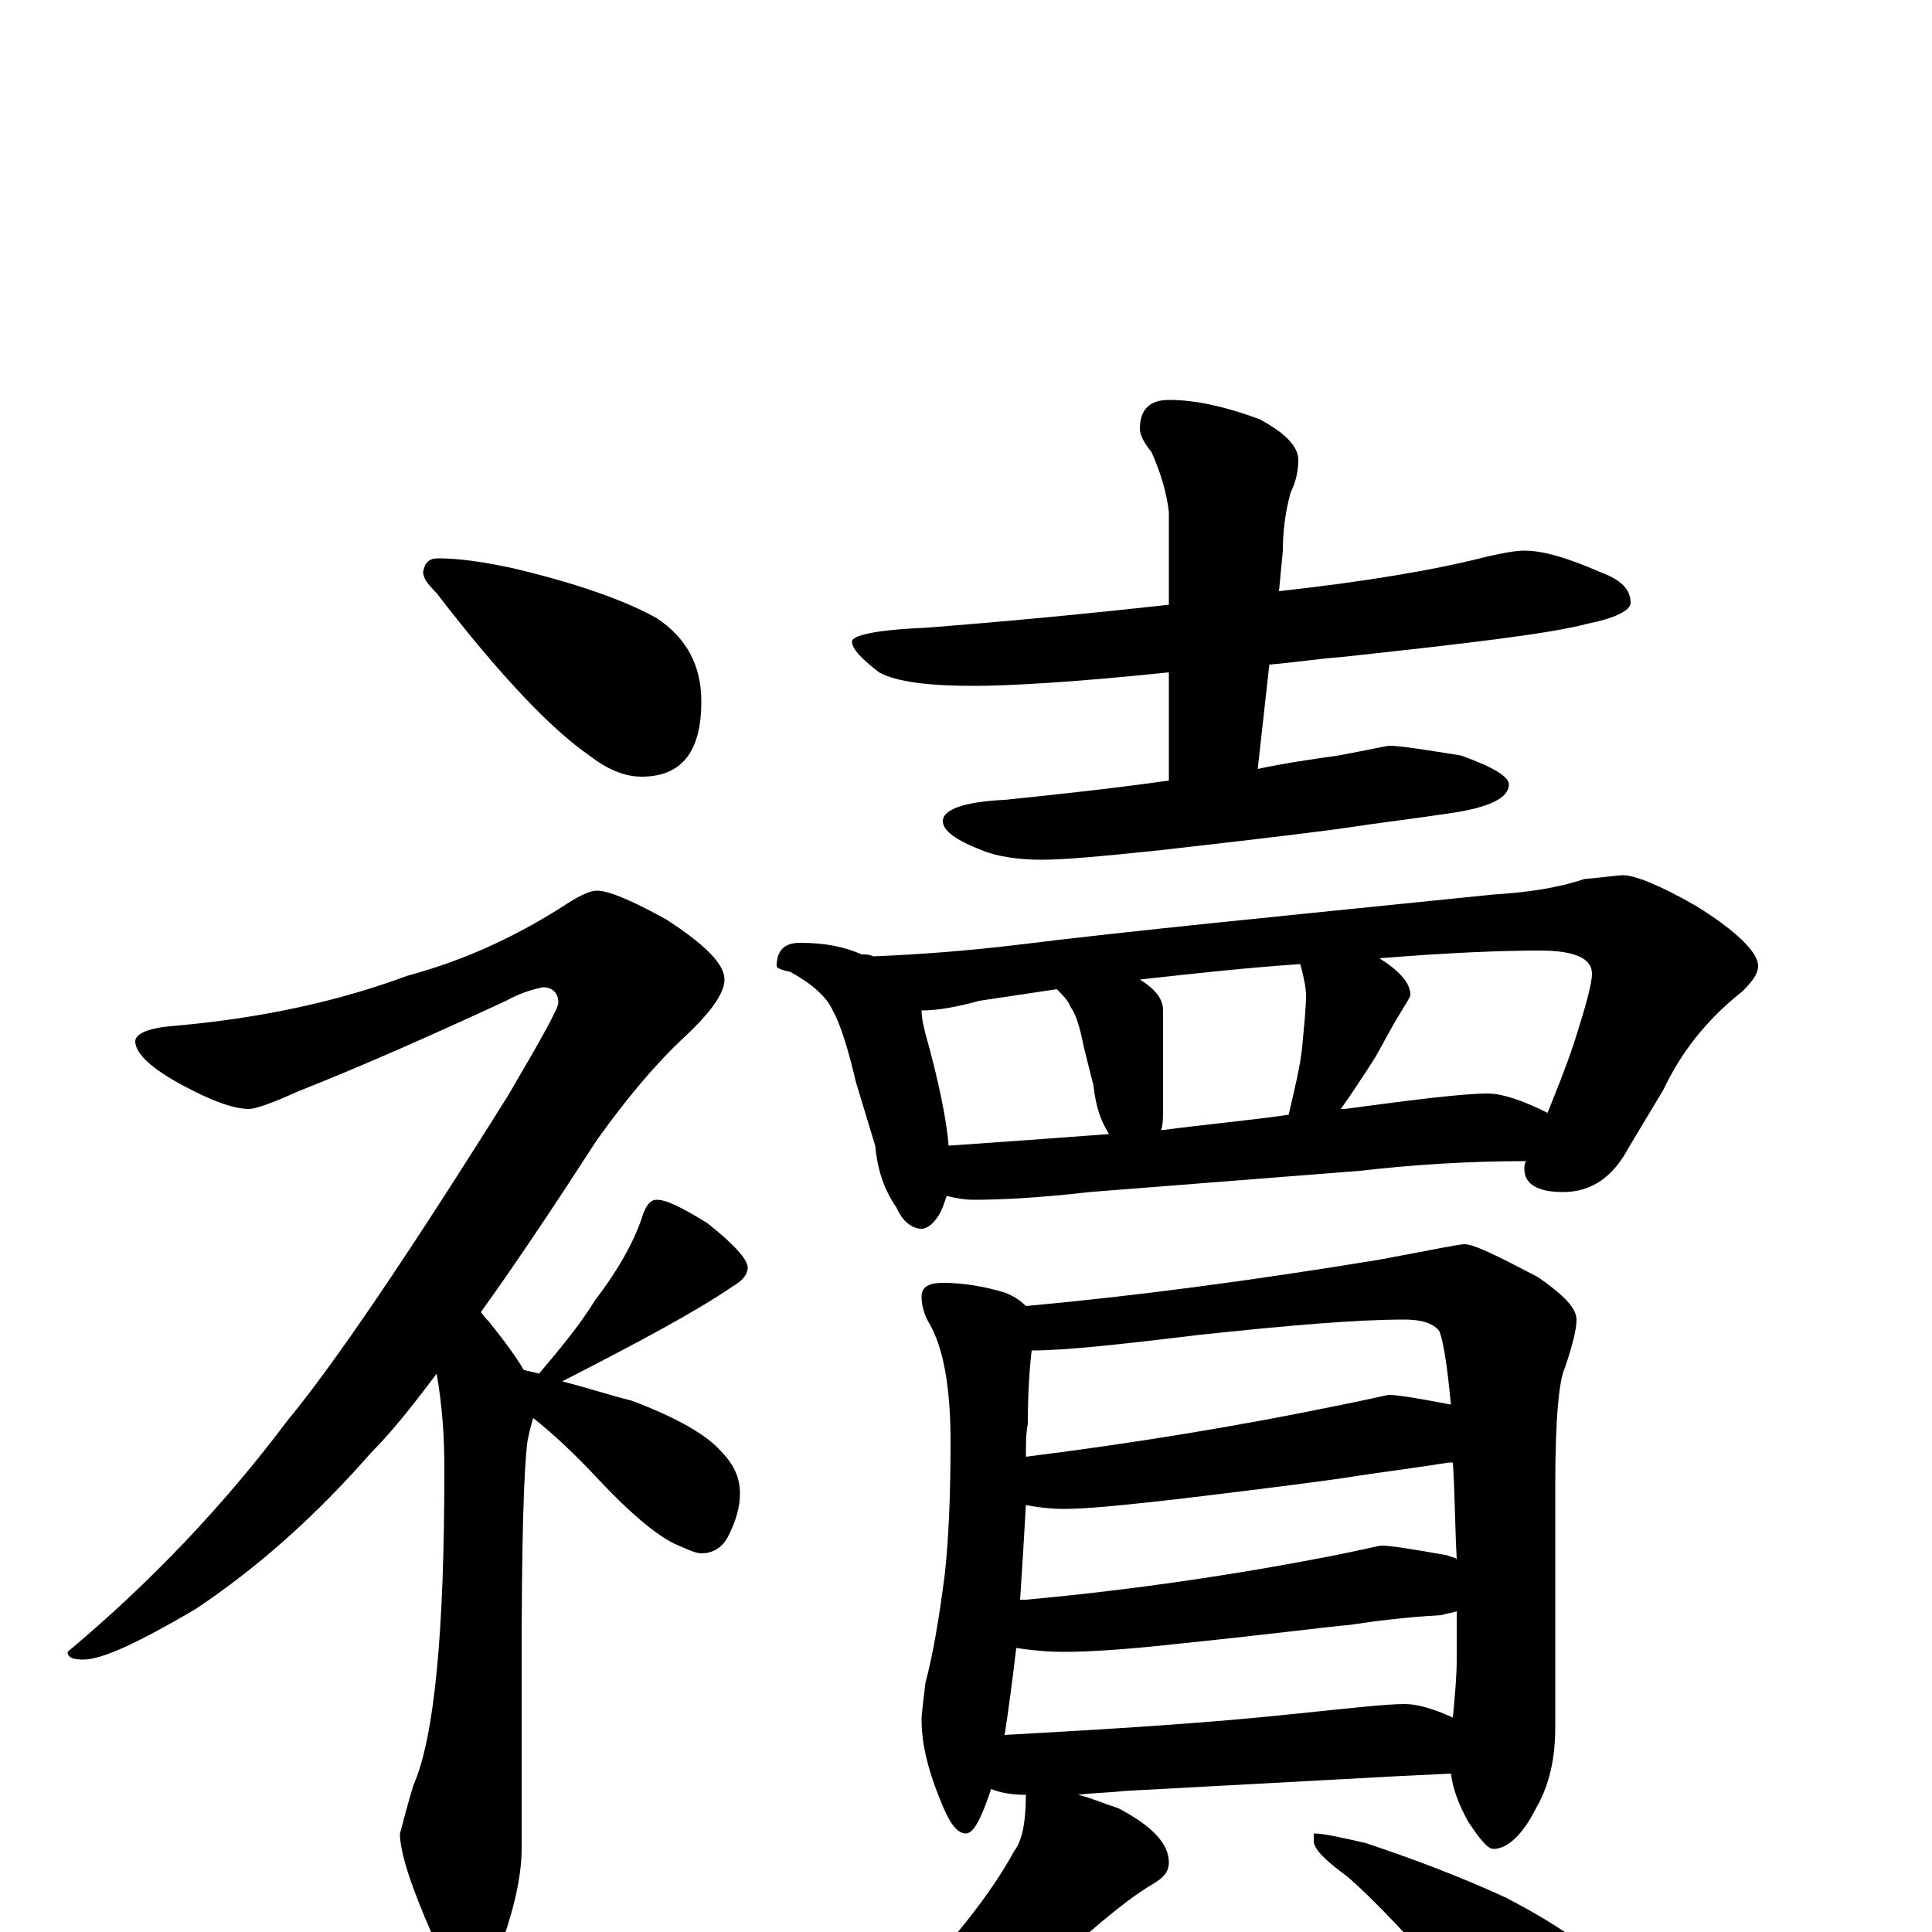 <?xml version="1.0" encoding="utf-8" ?>
<!DOCTYPE svg PUBLIC "-//W3C//DTD SVG 1.1//EN" "http://www.w3.org/Graphics/SVG/1.1/DTD/svg11.dtd">
<svg version="1.1" id="Layer_1" xmlns="http://www.w3.org/2000/svg" xmlns:xlink="http://www.w3.org/1999/xlink" x="0px" y="145px" width="1000px" height="1000px" viewBox="0 0 1000 1000" enable-background="new 0 0 1000 1000" xml:space="preserve">
<g id="Layer_1">
<path id="glyph" transform="matrix(1 0 0 -1 0 1000)" d="M227,711C238,711 251,709 265,706C299,698 324,689 340,680C355,670 363,656 363,637C363,611 353,598 332,598C323,598 314,602 305,609C286,622 259,650 226,693C221,698 219,701 219,704C220,709 222,711 227,711M309,539C315,539 327,534 345,524C365,511 375,501 375,493C375,486 368,476 354,463C339,449 324,431 309,410C287,376 267,346 249,321C250,319 252,317 253,316C261,306 267,298 271,291C274,290 276,290 279,289C290,302 300,314 308,327C321,344 329,359 333,372C335,377 337,379 340,379C345,379 353,375 366,367C380,356 387,348 387,344C387,340 384,337 379,334C360,321 330,305 291,285C303,282 315,278 327,275C351,266 366,257 373,249C380,242 383,235 383,227C383,220 381,213 377,205C374,199 369,196 363,196C360,196 356,198 349,201C339,206 326,217 310,234C297,248 285,259 276,266C275,263 274,259 273,254C271,238 270,200 270,140l0,-97C270,31 267,15 260,-5C255,-20 251,-27 246,-27C239,-27 231,-19 224,-2C213,23 207,41 207,51C208,54 210,63 214,76C225,101 230,156 230,239C230,256 229,272 226,289C214,273 203,259 192,248C164,216 134,189 101,167C72,150 53,141 43,141C38,141 35,142 35,145C78,181 116,221 149,265C173,294 211,350 263,433C280,462 289,478 289,481C289,486 286,489 281,489C276,488 269,486 262,482C223,464 187,448 154,435C141,429 132,426 129,426C121,426 110,430 95,438C78,447 70,455 70,461C70,465 77,468 90,469C136,473 176,482 211,495C237,502 263,513 290,530C299,536 305,539 309,539M789,715C799,715 812,711 828,704C839,700 844,695 844,688C844,684 836,680 821,677C802,672 760,667 695,660C682,659 669,657 657,656l-6,-54C665,605 679,607 693,609C709,612 718,614 719,614C725,614 737,612 756,609C773,603 781,598 781,594C781,587 771,582 750,579C730,576 713,574 700,572C687,570 654,566 601,560C572,557 552,555 539,555C526,555 515,557 508,560C495,565 488,570 488,575C488,581 499,585 520,586C549,589 577,592 605,596l0,56C557,647 523,645 504,645C481,645 464,647 455,652C446,659 441,664 441,668C441,671 453,674 478,675C517,678 560,682 605,687l0,48C604,744 601,755 596,766C592,771 590,775 590,778C590,788 595,793 605,793C618,793 633,790 652,783C665,776 672,769 672,762C672,757 671,751 668,745C665,734 664,724 664,715l-2,-21C707,699 743,705 770,712C779,714 785,715 789,715M414,512C427,512 437,510 446,506C448,506 450,506 452,505C477,506 502,508 527,511C583,518 665,526 773,537C789,538 805,540 820,545C831,546 838,547 840,547C846,547 859,542 878,531C899,518 910,507 910,500C910,496 907,492 902,487C883,472 870,455 861,436l-18,-30C835,391 824,383 809,383C796,383 789,387 789,395C789,396 789,398 790,399C759,399 730,397 704,394l-140,-11C538,380 518,379 504,379C499,379 494,380 490,381C489,378 488,375 487,373C484,367 480,364 477,364C472,364 467,368 464,375C457,385 454,396 453,407l-10,33C439,457 435,470 431,477C428,484 420,491 409,497C404,498 402,499 402,500C402,508 406,512 414,512M491,407C520,409 547,411 574,413C569,421 567,429 566,438l-5,20C559,468 557,475 554,479C553,482 550,485 547,488C534,486 520,484 507,482C496,479 486,477 477,477C477,473 478,469 479,465C486,440 490,420 491,407M601,415C624,418 646,420 667,423C670,436 673,448 674,458C675,469 676,478 676,485C676,488 675,494 673,501C644,499 617,496 590,493C598,488 602,483 602,477l0,-51C602,422 602,418 601,415M694,426C695,426 695,426 696,426C733,431 758,434 770,434C777,434 787,431 801,424C805,434 810,446 815,461C821,480 824,491 824,496C824,504 815,508 797,508C778,508 751,507 714,504C725,497 730,491 730,485C730,484 728,481 725,476C720,468 716,460 712,453C705,442 699,433 694,426M488,336C499,336 510,334 520,331C525,329 528,327 531,324C586,329 647,337 714,348C741,353 755,356 758,356C763,356 775,350 796,339C809,330 816,323 816,317C816,312 814,304 810,292C807,286 805,266 805,231l0,-125C805,90 802,76 795,64C788,50 780,43 773,43C770,43 766,48 760,57C755,66 752,74 751,82C730,81 710,80 693,79l-111,-6C573,72 565,72 558,71C563,70 570,67 579,64C596,55 605,46 605,36C605,31 602,28 597,25C585,18 572,7 557,-6C532,-29 506,-47 479,-61C459,-75 443,-84 432,-88C424,-91 419,-92 416,-92C407,-93 403,-91 405,-88C427,-71 448,-52 468,-31C494,-4 513,20 525,42C529,47 531,57 531,71C524,71 518,72 513,74C508,59 504,51 500,51C495,51 491,57 486,70C480,85 477,98 477,110C477,113 478,120 479,129C483,144 486,162 489,185C491,203 492,226 492,254C492,283 488,303 481,315C478,320 477,325 477,329C477,334 481,336 488,336M520,102C574,105 624,108 671,113C700,116 718,118 727,118C733,118 741,116 752,111C753,122 754,132 754,141C754,150 754,158 754,166C751,165 749,165 746,164C728,163 712,161 699,159C687,158 657,154 608,149C581,146 562,145 551,145C541,145 533,146 526,147C524,130 522,115 520,102M528,172C529,172 530,172 531,172C586,177 640,185 691,195C706,198 714,200 715,200C720,200 732,198 749,195C751,194 753,194 754,193C753,212 753,229 752,243C751,243 751,243 750,243C731,240 715,238 702,236C690,234 659,230 609,224C582,221 563,219 551,219C543,219 536,220 531,221C530,203 529,187 528,172M531,246C587,253 642,262 695,273C710,276 718,278 719,278C724,278 735,276 751,273C749,294 747,306 745,311C742,315 736,317 727,317C702,317 667,314 620,309C579,304 551,301 534,301C533,293 532,280 532,263C531,258 531,252 531,246M680,51C685,51 694,49 707,46C731,38 755,29 779,18C810,2 830,-13 839,-26C848,-39 852,-52 852,-66C852,-73 850,-80 846,-88C843,-94 838,-97 832,-97C829,-97 822,-94 813,-89C800,-81 782,-64 760,-38C732,-5 711,17 697,29C686,37 680,43 680,47z"/>
</g>
</svg>

